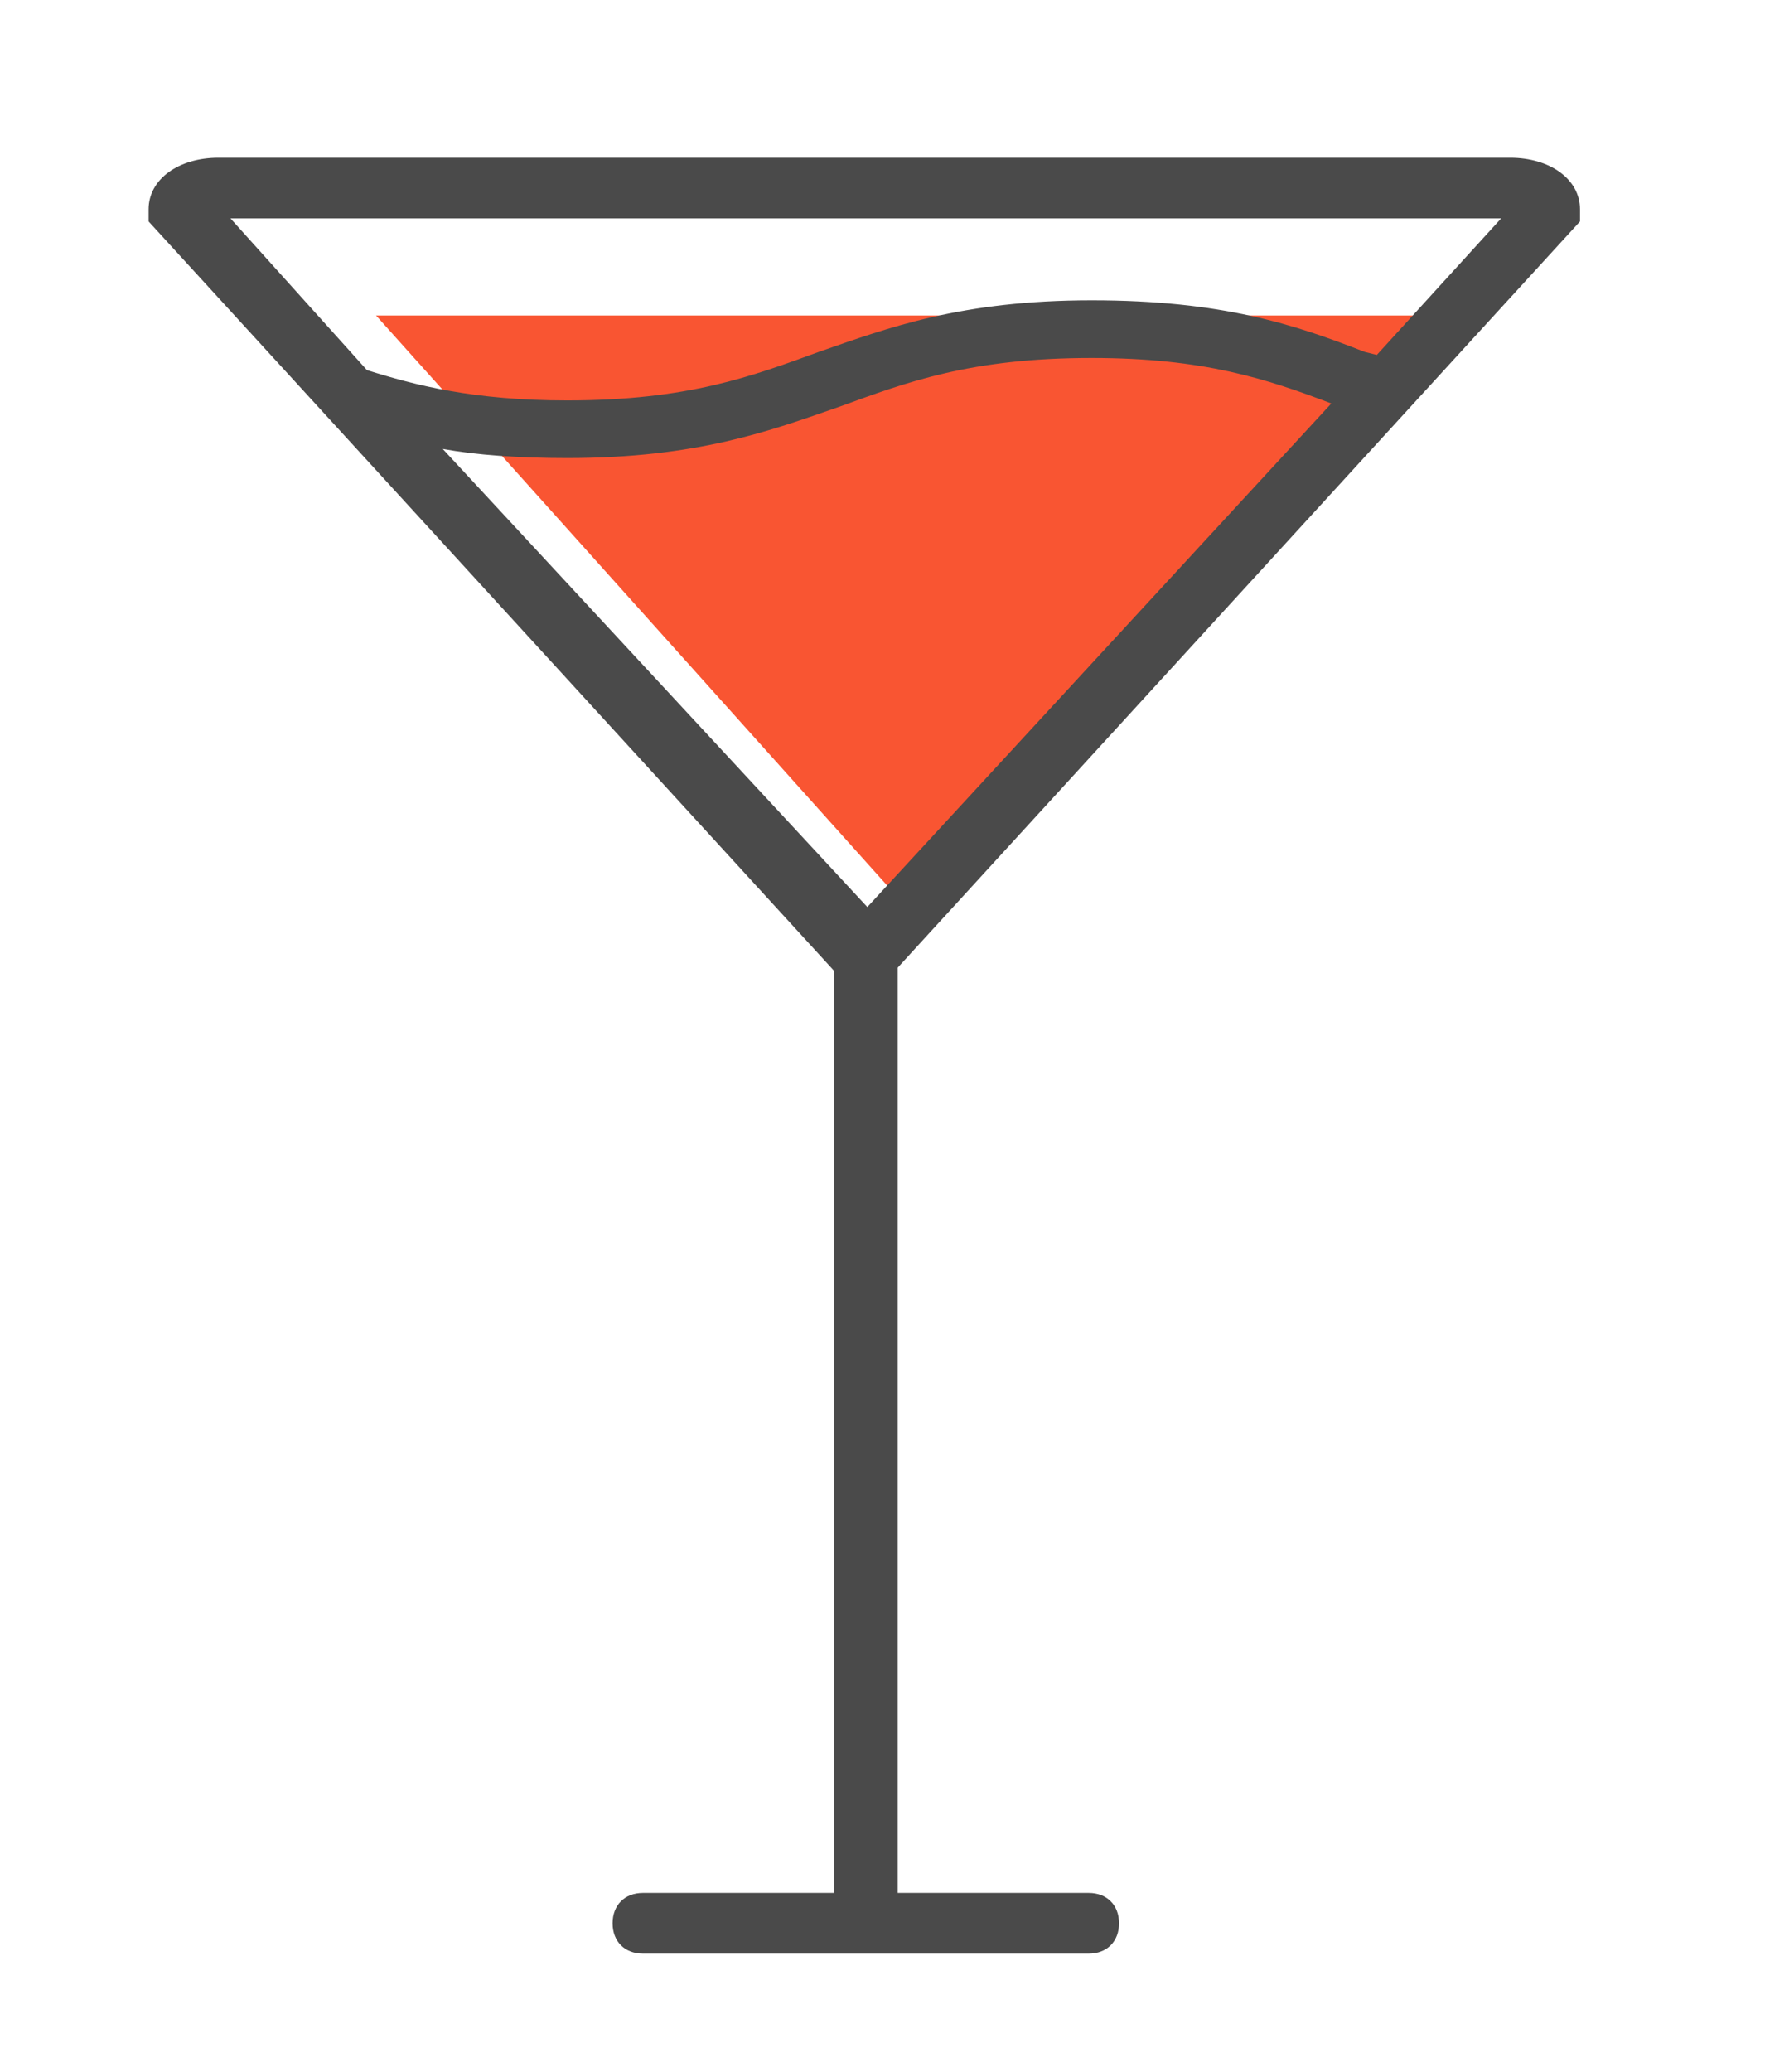 <?xml version="1.0" encoding="utf-8"?>
<!-- Generator: Adobe Illustrator 19.2.1, SVG Export Plug-In . SVG Version: 6.00 Build 0)  -->
<svg version="1.1" id="Layer_1" xmlns="http://www.w3.org/2000/svg" xmlns:xlink="http://www.w3.org/1999/xlink" x="0px" y="0px"
	 width="58.2px" height="68.3px" viewBox="0 0 58.2 68.3" style="enable-background:new 0 0 58.2 68.3;" xml:space="preserve">
<style type="text/css">
	.st0{fill:#F95532;}
	.st1{fill:#4A4A4A;}
</style>
<polygon class="st0" points="29.8,29.8 47.3,10.4 12.4,10.4 "/>
<path class="st1" d="M52.1,7.3V6.9c0-1-1-1.7-2.3-1.7H7.2c-1.3,0-2.3,0.7-2.3,1.7v0.4L27.5,32v30.4h-6.3c-0.6,0-1,0.4-1,1
	c0,0.6,0.4,1,1,1h14.7c0.6,0,1-0.4,1-1c0-0.6-0.4-1-1-1h-6.3V31.9L52.1,7.3z M28.6,29.9C28.5,29.9,28.5,30,28.6,29.9l-14-15.1
	c1.1,0.2,2.5,0.3,4.1,0.3c4.3,0,6.7-0.9,9-1.7c2.2-0.8,4.3-1.6,8.3-1.6c3.7,0,5.8,0.7,7.9,1.5L28.6,29.9
	C28.6,30,28.6,29.9,28.6,29.9z M49.5,7.2l-4.1,4.5L45,11.6c-2.3-0.9-4.7-1.7-9-1.7s-6.7,0.9-9,1.7c-2.2,0.8-4.3,1.6-8.3,1.6
	c-3.1,0-5-0.5-6.6-1l-4.5-5H49.5z"/>
</svg>
